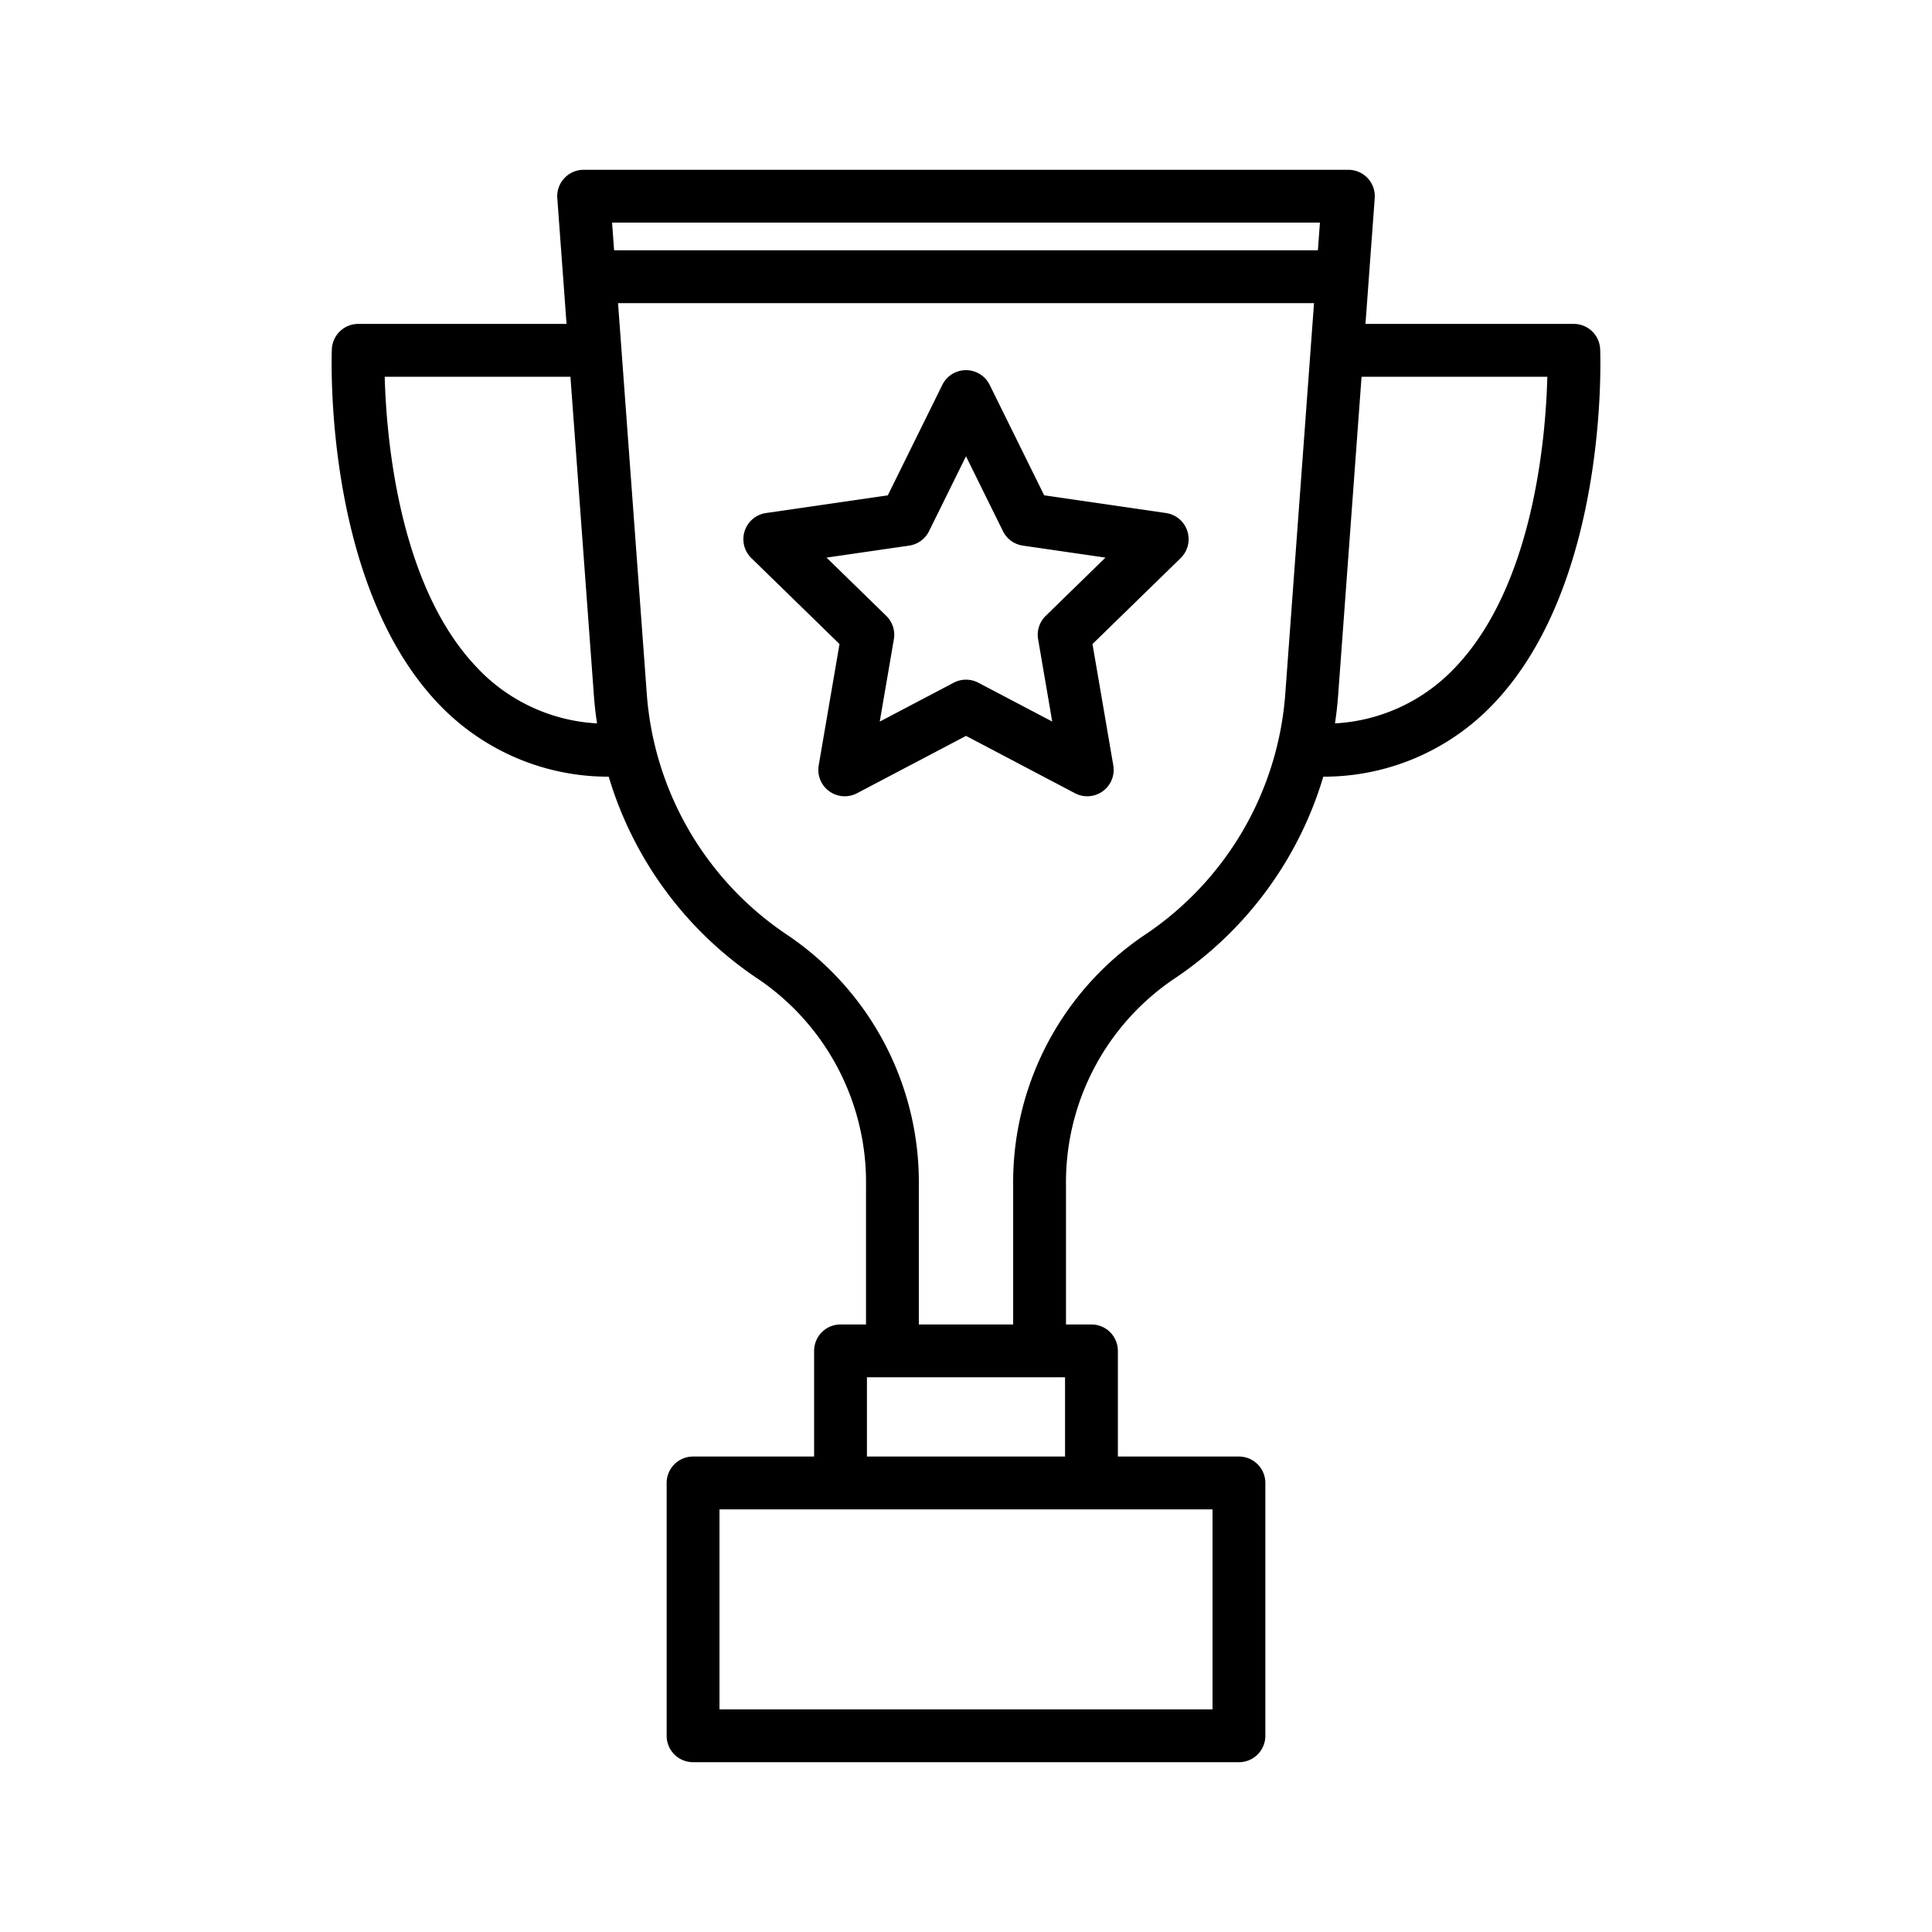 <svg id="Layer_1" height="512" viewBox="0 0 128 128" width="512" xmlns="http://www.w3.org/2000/svg" data-name="Layer 1"><path d="m77.692 64.914a24.534 24.534 0 0 0 9.98-13.457 15.489 15.489 0 0 0 11.234-4.784c7.635-7.944 7.133-22.9 7.109-23.532a1.751 1.751 0 0 0 -1.749-1.681h-13.8l.613-8.331a1.75 1.75 0 0 0 -1.745-1.879h-50.667a1.75 1.75 0 0 0 -1.745 1.879l.613 8.331h-13.8a1.751 1.751 0 0 0 -1.749 1.681c-.024.632-.526 15.588 7.109 23.532a15.489 15.489 0 0 0 11.234 4.784 24.534 24.534 0 0 0 9.98 13.457 16.274 16.274 0 0 1 7.067 13.67v9.166h-1.689a1.75 1.75 0 0 0 -1.75 1.75v7h-8.02a1.749 1.749 0 0 0 -1.75 1.75v16.75a1.749 1.749 0 0 0 1.75 1.75h36.166a1.749 1.749 0 0 0 1.75-1.75v-16.75a1.749 1.749 0 0 0 -1.75-1.75h-8.021v-7a1.749 1.749 0 0 0 -1.75-1.75h-1.687v-9.166a16.274 16.274 0 0 1 7.067-13.67zm24.822-39.954c-.1 3.937-.889 13.834-6.131 19.288a11.8 11.8 0 0 1 -7.936 3.678c.084-.58.155-1.164.2-1.754l1.56-21.212zm-15.065-10.21-.135 1.833h-46.628l-.135-1.833zm-55.825 29.5c-5.235-5.435-6.032-15.35-6.136-19.29h12.305l1.561 21.212c.044.59.115 1.174.2 1.754a11.791 11.791 0 0 1 -7.93-3.672zm48.709 69h-32.666v-13.25h32.666zm-22.896-16.75v-5.25h13.125v5.25zm3.438-8.75v-9.166a19.768 19.768 0 0 0 -8.628-16.584 21.064 21.064 0 0 1 -9.4-16.086l-1.9-25.831h46.11l-1.9 25.831a21.064 21.064 0 0 1 -9.404 16.086 19.768 19.768 0 0 0 -8.628 16.584v9.166z"/><path d="m72.034 52.755a1.751 1.751 0 0 0 1.725-2.046l-1.379-8.04 5.842-5.694a1.751 1.751 0 0 0 -.97-2.985l-8.072-1.173-3.611-7.317a1.749 1.749 0 0 0 -3.138 0l-3.611 7.317-8.072 1.173a1.751 1.751 0 0 0 -.97 2.985l5.842 5.694-1.379 8.04a1.75 1.75 0 0 0 2.539 1.845l7.22-3.8 7.22 3.8a1.756 1.756 0 0 0 .814.201zm-7.22-7.524a1.749 1.749 0 0 0 -1.628 0l-4.9 2.575.935-5.452a1.751 1.751 0 0 0 -.5-1.549l-3.961-3.862 5.473-.795a1.747 1.747 0 0 0 1.318-.957l2.449-4.96 2.448 4.96a1.747 1.747 0 0 0 1.318.957l5.473.795-3.961 3.862a1.751 1.751 0 0 0 -.5 1.549l.935 5.452z"/></svg>